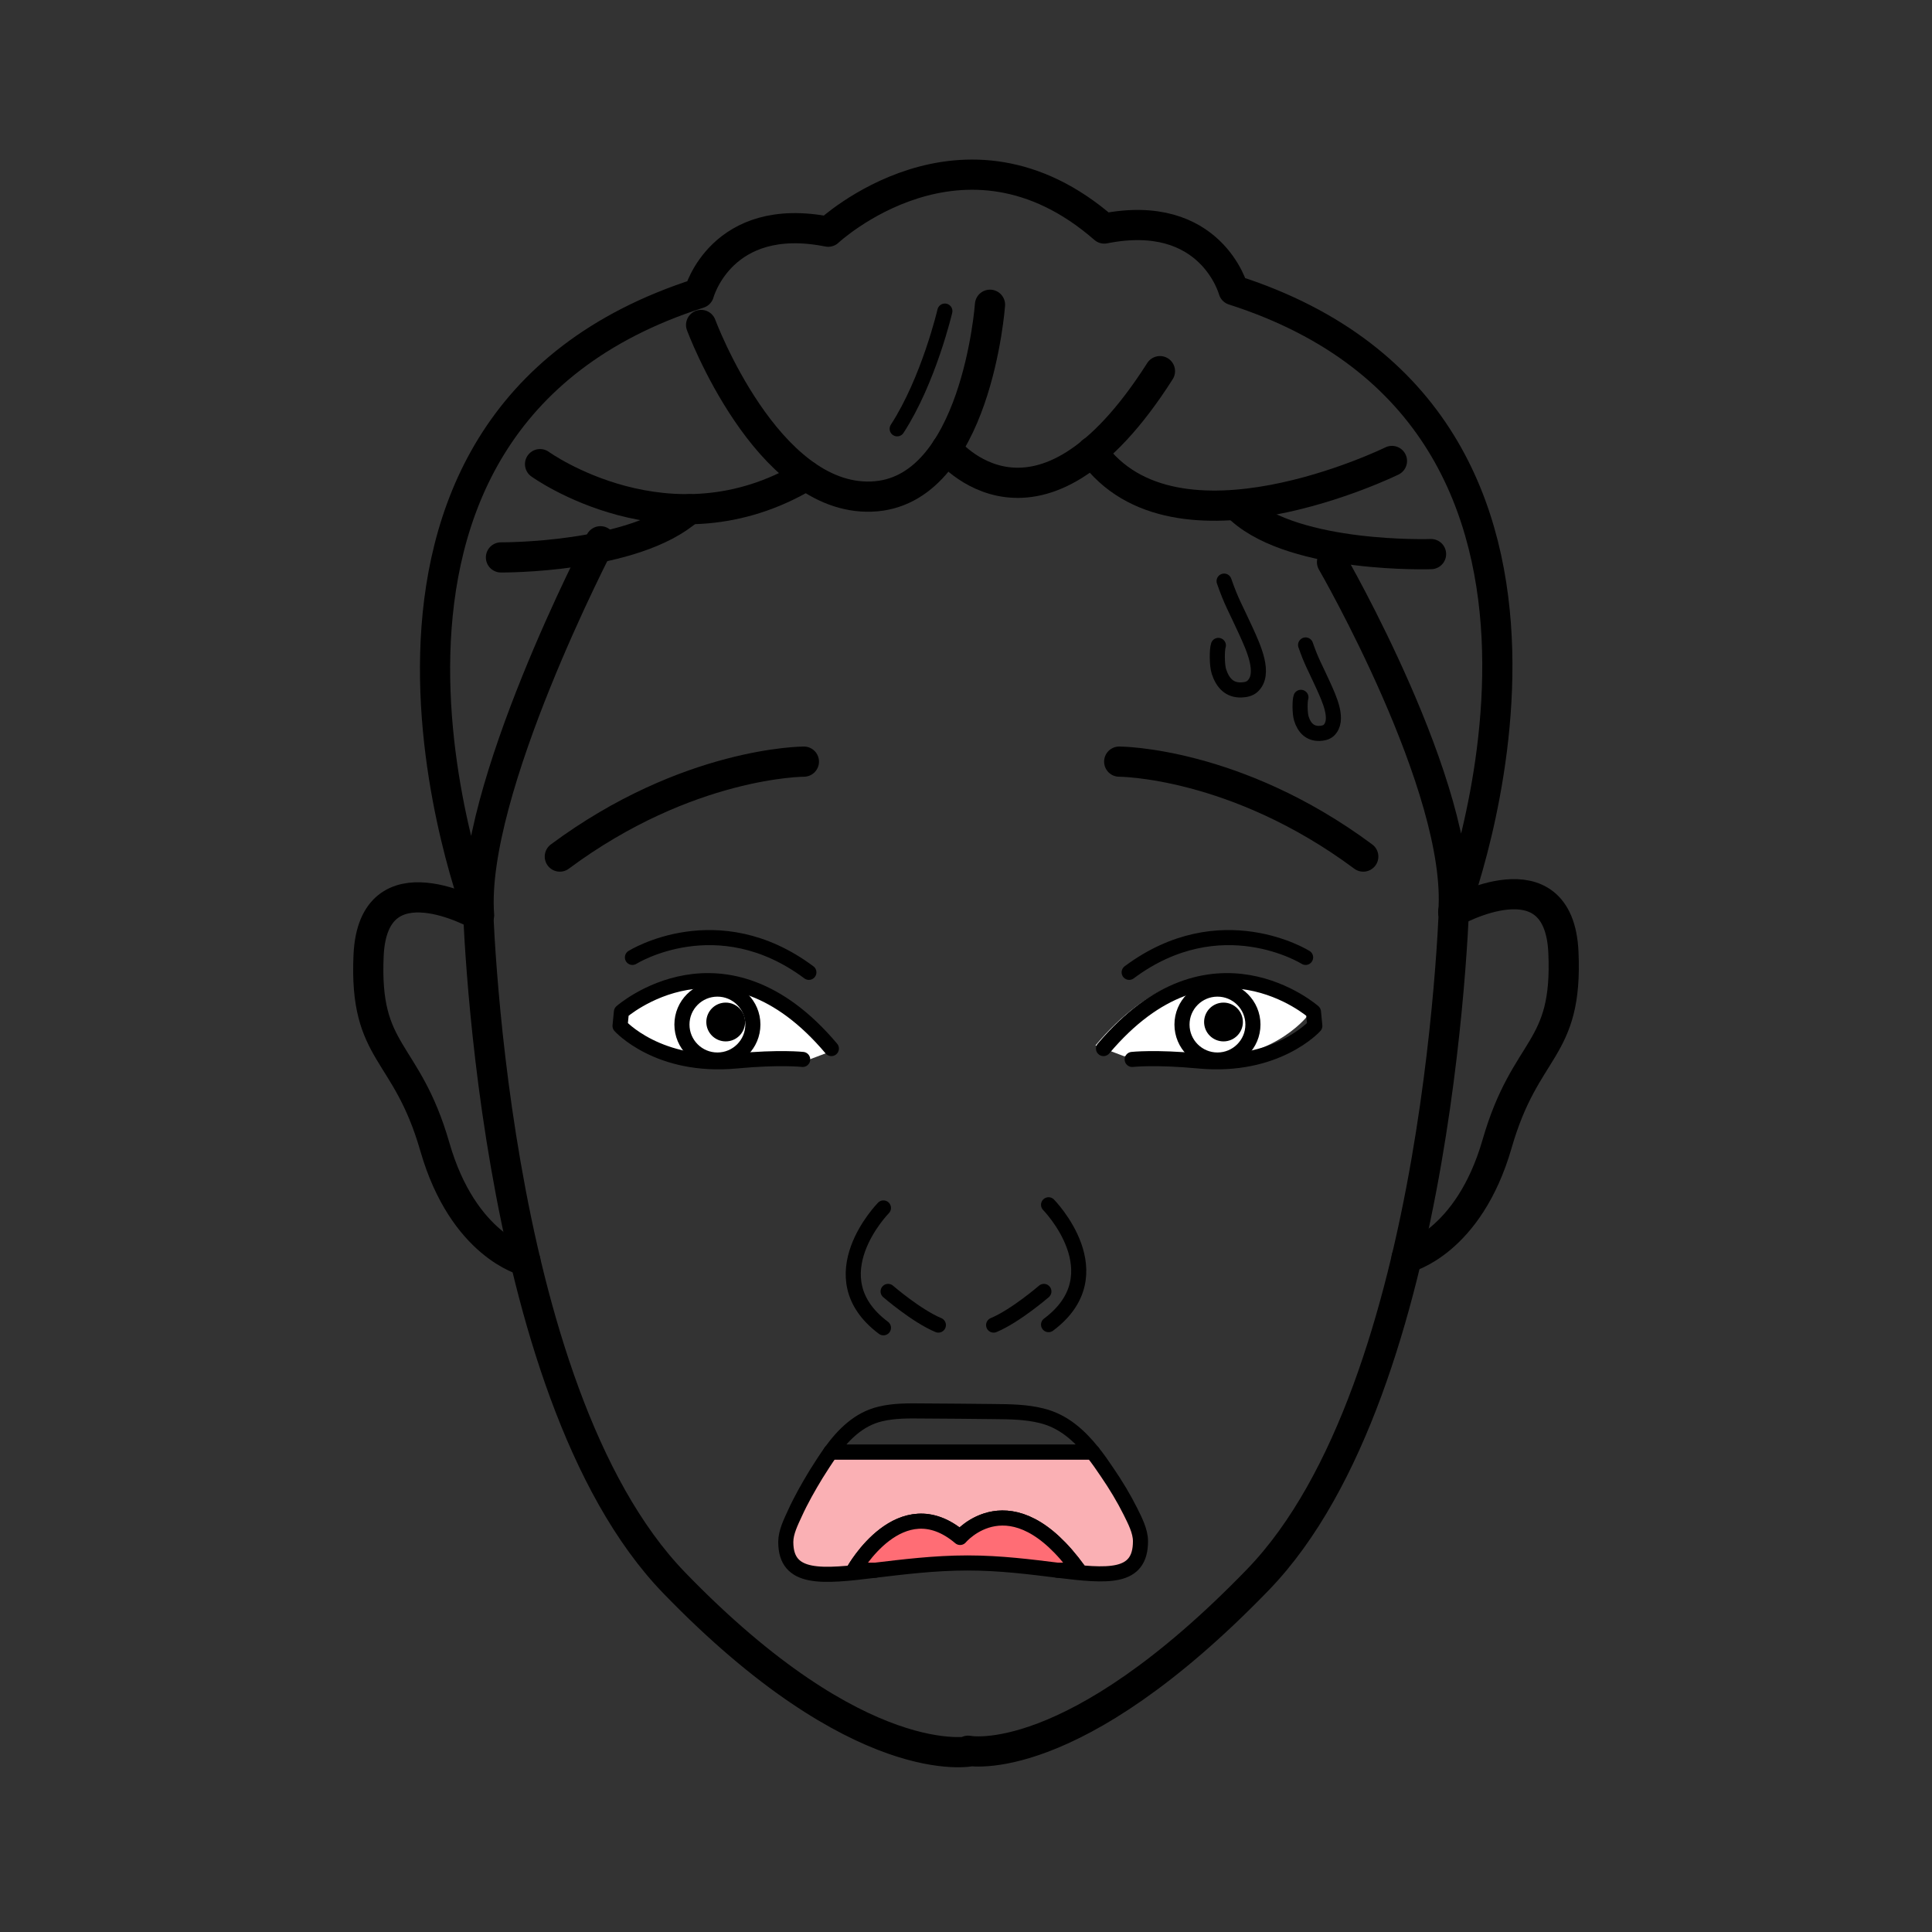 <?xml version="1.0" encoding="UTF-8"?>
<svg id="Calque_1" data-name="Calque 1" xmlns="http://www.w3.org/2000/svg" viewBox="0 0 128 128">
  <rect x="0" y="0" width="128" height="128" fill="#333333" stroke="none"/>
  <defs>
    <style>
      .cls-1, .cls-2, .cls-3 {
        fill: none;
      }

      .cls-4 {
        fill: #ff6d75;
      }

      .cls-4, .cls-2, .cls-5, .cls-3 {
        stroke-linecap: round;
        stroke-linejoin: round;
      }

      .cls-4, .cls-2, .cls-5, .cls-3, .cls-6 {
        stroke: #000;
      }

      .cls-5 {
        fill: #fab0b4;
      }

      .cls-7 {
        fill: #fff;
      }

      .cls-3 {
        stroke-width: 2px;
      }

      .cls-6 {
        stroke-miterlimit: 10;
        stroke-width: .25px;
      }
    </style>
  </defs>
  <path class="cls-2" d="m72.39,96.21h-17.36c.84-1.16,1.86-2.19,3.29-2.53.91-.22,1.86-.21,2.8-.2,1.58.01,3.16.02,4.75.04,1.05.01,2.12.02,3.15.28,1.43.35,2.48,1.3,3.37,2.41Z"/>
  <path class="cls-5" d="m75.56,102.11c0,2.51-2.16,2.33-5.5,1.92h1.4c-4.49-6.2-7.85-2.17-7.85-2.17-3.95-3.35-7.04,2.17-7.04,2.17h1.42c-3.56.44-5.93.66-5.93-1.87,0-.65.34-1.32.6-1.89.41-.9.9-1.76,1.41-2.6.3-.48.62-.98.96-1.46h17.36c.35.43.67.9.98,1.36.56.82,1.08,1.68,1.52,2.56.29.59.67,1.3.67,1.98Z"/>
  <path class="cls-1" d="m96.13,60.75s-2.39-20.8-9.37-24.76c-6.98-3.96-9.9-3.08-9.9-3.08l-4.09-2.28-3.6.96-5.16-.85-5.16,2.63-5.12-1.26-9.77,2.62-6.23,5.19-6.24,20.91.04.13s-.01-.01-.04-.01c.17,3.64.81,13.19,3.13,22.92,1.91,8.08,4.97,16.28,9.84,21.32,12.36,12.78,19.7,11.16,19.7,11.16,1.25.11,7.91.1,18.99-11.38,10.76-11.12,12.67-37.59,12.98-44.24-.03,0-.03-.03,0-.1h0"/>
  <path class="cls-7" d="m74.48,69.98s1.52-.17,4.4.1c5.18.49,7.7-2.72,7.7-2.72l-.09-.93s-6.81-5.6-13.91,2.83l1.9.72Z"/>
  <path class="cls-7" d="m52.95,70.45s-1.52-.17-4.4.1c-5.18.49-7.7-2.72-7.7-2.72l.09-.93s6.81-5.6,13.91,2.83l-1.9.72Z"/>
  <path class="cls-1" d="m93.19,83.22s4.11-1,6-7.57c1.9-6.57,4.69-6.04,4.4-12.68-.28-6.33-6.67-2.99-7.26-2.67-.17,3.62-.81,13.19-3.13,22.92Z"/>
  <path class="cls-1" d="m34.81,83.43s-4.11-1-6-7.57c-1.9-6.57-4.69-6.04-4.4-12.68.28-6.33,6.67-2.99,7.26-2.67.17,3.62.81,13.19,3.13,22.92Z"/>
  <path class="cls-2" d="m58.53,80.03s-4.5,4.58,0,7.94"/>
  <path class="cls-2" d="m58.84,85.56s1.87,1.62,3.33,2.23"/>
  <path class="cls-3" d="m46.45,21.53s4.32,11.62,11.28,11.37c6.96-.24,7.86-12.71,7.86-12.71"/>
  <path class="cls-3" d="m35.78,30.75s8.55,6.18,17.63.76"/>
  <path class="cls-3" d="m33.19,36.93s8.81.07,12.47-3.19"/>
  <path class="cls-3" d="m31.72,60.64s-7-3.99-7.3,2.66c-.3,6.64,2.5,6.11,4.39,12.68,1.89,6.57,6,7.56,6,7.56"/>
  <path class="cls-2" d="m62.6,20.61s-1.07,4.58-3.16,7.8"/>
  <path class="cls-2" d="m69.47,79.82s4.5,4.58,0,7.94"/>
  <path class="cls-3" d="m92.22,30.54s-14.38,7.06-19.86-.62"/>
  <path class="cls-3" d="m94.81,36.71s-8.91.31-12.58-2.95"/>
  <path class="cls-3" d="m88.25,37.24s8.66,14.98,8.04,23.19c0,0,12.59-32.51-14.57-41.21,0,0-1.47-5.49-8.56-4.08-9.34-8.15-18.29.21-18.29.21-7.09-1.41-8.56,4.08-8.56,4.08-27.17,8.7-14.57,41.21-14.57,41.21-.62-8.2,8.04-24.78,8.04-24.78"/>
  <path class="cls-3" d="m96.38,58.87s-.68,33-13.03,45.78c-12.36,12.78-19.21,11.34-19.21,11.34l.22.03s-7.34,1.62-19.7-11.16c-12.36-12.78-13.03-45.78-13.03-45.78"/>
  <path class="cls-3" d="m96.28,60.43s7-3.99,7.3,2.66c.3,6.64-2.5,6.11-4.39,12.68-1.89,6.57-6,7.56-6,7.56"/>
  <path class="cls-3" d="m62.71,29.73s6.02,7.62,14.14-5.14"/>
  <path class="cls-2" d="m75.01,70.19s1.52-.17,4.4.1c5.18.49,7.7-2.32,7.7-2.32l-.09-.93s-6.81-6-13.91,2.43"/>
  <circle class="cls-2" cx="80.66" cy="67.88" r="2.35"/>
  <path class="cls-2" d="m69.16,85.56s-1.87,1.62-3.33,2.23"/>
  <circle class="cls-6" cx="81.06" cy="67.71" r="1.16"/>
  <path class="cls-2" d="m41.9,63.43s5.63-3.53,11.69.99"/>
  <path class="cls-2" d="m53.18,70.19s-1.52-.17-4.4.1c-5.18.49-7.7-2.32-7.7-2.32l.09-.93s6.81-6,13.91,2.43"/>
  <circle class="cls-2" cx="47.53" cy="67.88" r="2.35"/>
  <circle class="cls-6" cx="48.08" cy="67.71" r="1.16"/>
  <path class="cls-3" d="m53.26,50.46s-7.7,0-16.17,6.29"/>
  <path class="cls-3" d="m74.15,50.46s7.7,0,16.17,6.29"/>
  <path class="cls-2" d="m86.5,63.43s-5.63-3.53-11.69.99"/>
  <path class="cls-4" d="m71.46,104.03h-1.4c-1.72-.21-3.75-.48-5.96-.48s-4.32.27-6.11.48h-1.42s3.09-5.52,7.04-2.17c0,0,3.36-4.03,7.85,2.17Z"/>
  <path class="cls-2" d="m81.1,38.5c.49,1.41.76,1.8,1.42,3.25.52,1.14,1.35,2.9.46,3.72-.2.18-.47.23-.74.24-.77.03-1.23-.45-1.48-1.21-.14-.42-.14-1.45-.04-1.74"/>
  <path class="cls-2" d="m86.5,42.73c.4,1.15.62,1.47,1.15,2.64.42.93,1.1,2.36.37,3.03-.16.14-.39.18-.6.19-.63.02-1.01-.37-1.2-.98-.11-.35-.11-1.18-.03-1.41"/>
</svg>